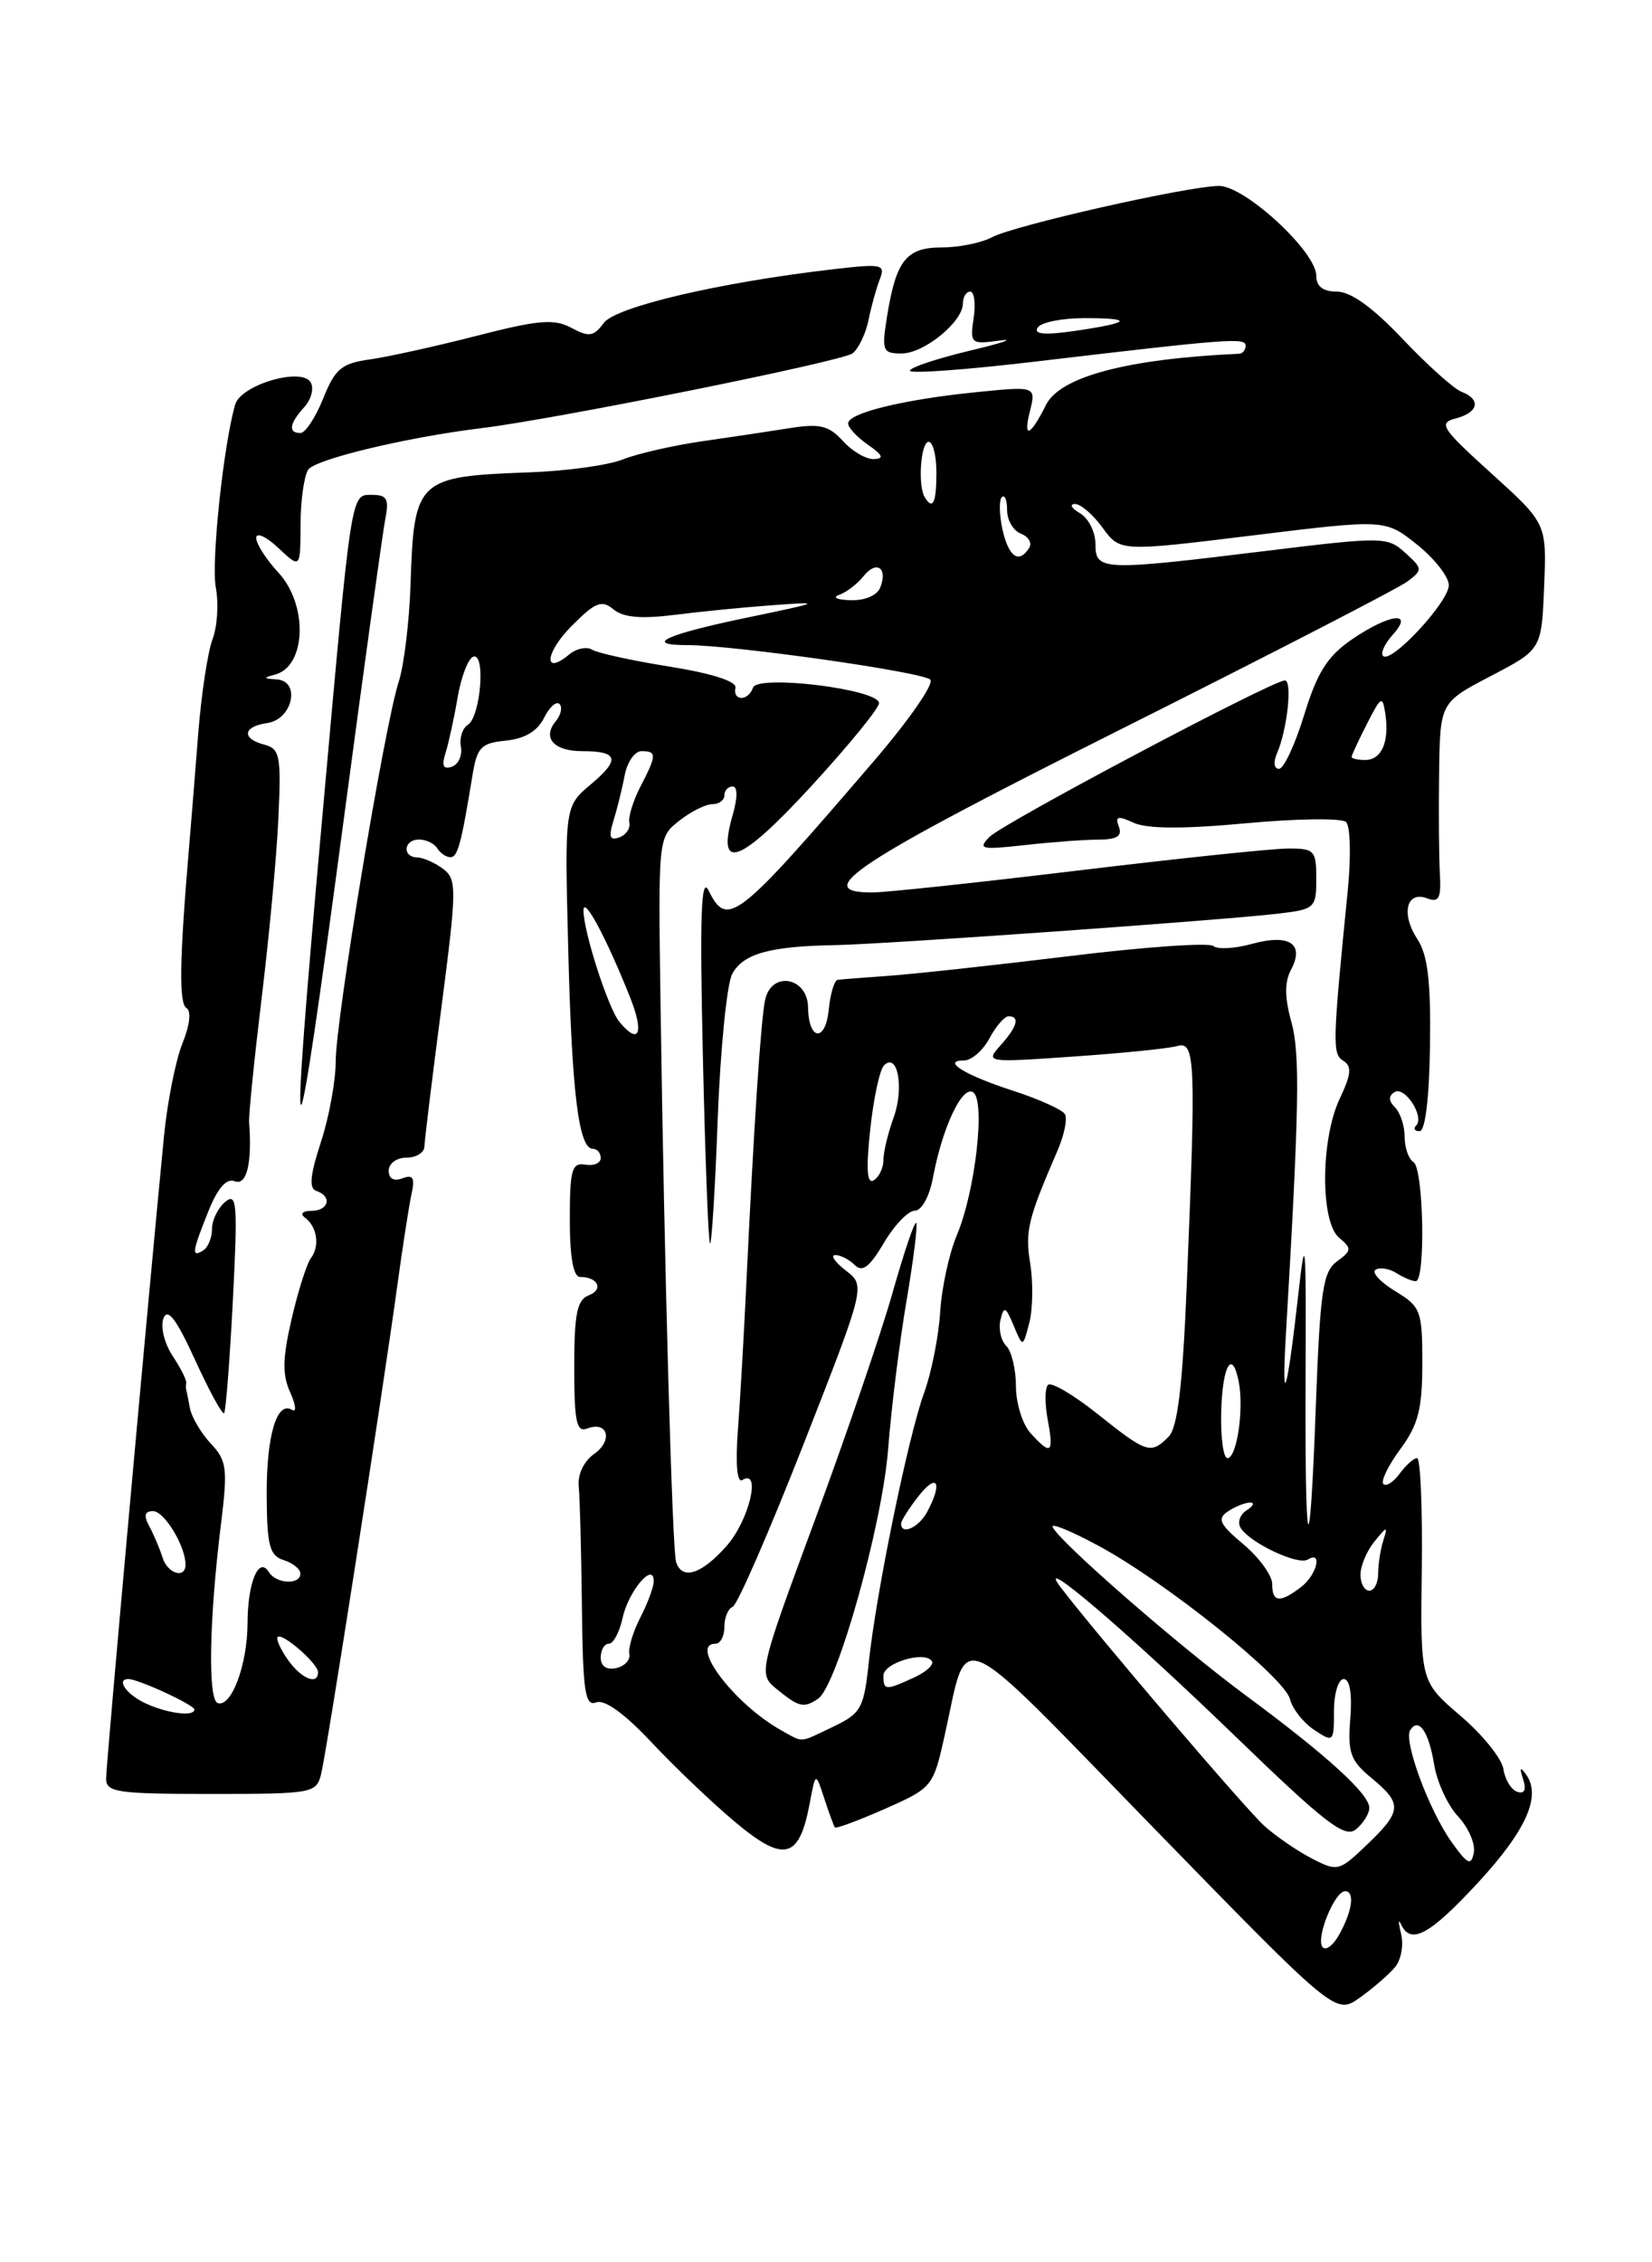 <?xml version="1.0" encoding="UTF-8" standalone="no"?>
<!DOCTYPE svg PUBLIC "-//W3C//DTD SVG 1.1//EN" "http://www.w3.org/Graphics/SVG/1.1/DTD/svg11.dtd" >
<svg xmlns="http://www.w3.org/2000/svg" xmlns:xlink="http://www.w3.org/1999/xlink" version="1.1" viewBox="0 0 187 256">
 <g >
 <path fill="currentColor"
d=" M 157.92 222.59 C 158.61 221.77 158.91 220.06 158.59 218.80 C 158.28 217.53 158.28 217.06 158.59 217.75 C 159.68 220.12 161.80 218.98 167.26 213.09 C 172.76 207.14 174.50 203.25 172.75 200.81 C 172.07 199.86 171.98 200.01 172.41 201.33 C 172.80 202.54 172.57 203.03 171.75 202.76 C 171.06 202.53 170.36 201.38 170.18 200.19 C 170.01 199.01 167.82 196.29 165.32 194.16 C 160.78 190.27 160.78 190.27 160.94 177.64 C 161.03 170.69 160.79 165.00 160.41 165.00 C 160.03 165.00 159.15 165.79 158.44 166.75 C 157.74 167.71 156.91 168.24 156.59 167.93 C 156.28 167.61 157.14 165.84 158.51 163.98 C 160.54 161.23 161.00 159.45 161.00 154.29 C 161.00 148.30 160.84 147.87 157.92 146.10 C 156.22 145.06 155.23 143.98 155.71 143.68 C 156.20 143.38 157.25 143.55 158.05 144.05 C 158.85 144.56 159.84 144.98 160.25 144.98 C 161.39 145.01 161.15 132.21 160.00 131.50 C 159.45 131.16 159.00 129.87 159.00 128.64 C 159.00 127.41 158.51 125.91 157.91 125.31 C 157.17 124.57 157.15 124.02 157.86 123.58 C 159.02 122.87 161.29 126.38 160.30 127.37 C 159.95 127.72 160.13 128.00 160.70 128.00 C 161.33 128.00 161.79 124.24 161.87 118.33 C 161.97 111.03 161.62 108.07 160.43 106.25 C 158.56 103.40 159.21 100.76 161.55 101.66 C 162.88 102.17 163.14 101.65 162.99 98.89 C 162.88 97.03 162.84 91.90 162.90 87.50 C 163.01 79.50 163.01 79.50 168.75 76.50 C 174.50 73.50 174.50 73.50 174.79 66.37 C 175.08 59.24 175.08 59.24 168.83 53.58 C 163.15 48.44 162.78 47.87 164.79 47.35 C 167.37 46.67 167.68 45.20 165.43 44.33 C 164.57 44.00 161.58 41.32 158.78 38.37 C 155.44 34.83 152.91 33.00 151.35 33.00 C 149.76 33.00 149.00 32.42 149.00 31.21 C 149.00 28.48 140.88 20.99 137.96 21.04 C 134.32 21.09 114.78 25.51 112.28 26.85 C 111.10 27.48 108.54 28.00 106.60 28.00 C 102.58 28.00 101.43 29.46 100.40 35.87 C 99.79 39.71 99.91 40.00 102.06 40.00 C 104.61 40.00 109.00 36.41 109.00 34.33 C 109.00 33.60 109.37 33.00 109.83 33.00 C 110.28 33.00 110.46 34.35 110.21 36.00 C 109.79 38.89 109.89 38.98 113.14 38.54 C 114.99 38.29 113.46 38.81 109.75 39.69 C 106.04 40.58 103.00 41.59 103.00 41.95 C 103.00 42.31 109.41 41.84 117.25 40.91 C 139.07 38.33 141.00 38.18 141.00 39.12 C 141.00 39.61 140.66 40.02 140.25 40.03 C 127.64 40.60 120.00 42.62 118.41 45.81 C 116.63 49.37 115.78 49.73 116.57 46.59 C 117.29 43.69 117.29 43.69 110.40 44.39 C 102.26 45.21 96.00 46.74 96.00 47.92 C 96.00 48.38 97.01 49.46 98.25 50.33 C 99.95 51.51 100.11 51.91 98.90 51.95 C 98.03 51.98 96.46 51.06 95.41 49.90 C 93.85 48.18 92.80 47.91 89.51 48.43 C 87.30 48.78 82.80 49.46 79.50 49.93 C 76.20 50.41 72.15 51.33 70.50 51.99 C 68.85 52.65 64.11 53.30 59.98 53.45 C 47.20 53.91 46.86 54.22 46.47 66.16 C 46.33 70.37 45.73 75.32 45.13 77.16 C 43.53 82.07 38.00 115.39 38.00 120.09 C 38.00 122.31 37.25 126.43 36.32 129.25 C 35.09 133.02 34.96 134.49 35.82 134.77 C 37.63 135.38 37.22 137.00 35.25 137.02 C 34.26 137.02 33.94 137.35 34.50 137.77 C 35.90 138.79 36.23 141.00 35.20 142.36 C 34.73 142.98 33.74 146.09 33.01 149.25 C 31.98 153.71 31.94 155.58 32.85 157.56 C 33.49 158.97 33.58 159.86 33.06 159.54 C 31.33 158.47 30.15 162.48 30.19 169.26 C 30.22 174.91 30.52 176.03 32.11 176.54 C 33.15 176.87 34.00 177.55 34.00 178.07 C 34.00 179.37 31.26 179.24 30.43 177.89 C 29.29 176.05 28.03 179.08 28.02 183.70 C 28.00 188.40 26.19 193.23 24.65 192.72 C 23.51 192.34 23.68 183.23 25.01 172.50 C 25.79 166.18 25.68 165.29 23.87 163.36 C 22.76 162.18 21.70 160.38 21.50 159.36 C 21.31 158.34 21.12 157.39 21.08 157.25 C 21.03 157.11 21.04 156.75 21.08 156.45 C 21.12 156.14 20.42 154.76 19.50 153.37 C 18.59 151.97 18.14 150.09 18.51 149.17 C 18.98 147.96 19.97 149.27 22.09 153.91 C 23.70 157.43 25.18 160.13 25.37 159.91 C 25.56 159.68 26.01 153.93 26.36 147.13 C 26.92 136.21 26.82 134.90 25.50 136.00 C 24.67 136.69 24.00 138.06 24.00 139.06 C 24.00 140.06 23.55 141.16 23.00 141.50 C 21.65 142.33 21.73 141.71 23.58 137.08 C 24.65 134.42 25.63 133.30 26.58 133.67 C 27.93 134.19 28.55 131.62 28.20 127.00 C 28.14 126.17 28.78 119.88 29.61 113.00 C 30.45 106.12 31.31 96.96 31.51 92.64 C 31.84 85.54 31.69 84.73 29.94 84.27 C 27.31 83.59 27.49 82.21 30.25 81.82 C 33.13 81.41 34.07 77.06 31.32 76.88 C 29.79 76.79 29.76 76.70 31.15 76.33 C 34.67 75.39 34.89 68.43 31.50 64.78 C 30.13 63.30 29.00 61.54 29.00 60.87 C 29.00 60.20 30.13 60.71 31.50 62.00 C 34.00 64.35 34.00 64.35 34.02 59.42 C 34.02 56.72 34.41 53.90 34.88 53.16 C 35.63 51.98 45.98 49.49 54.50 48.45 C 63.01 47.41 95.45 40.87 96.52 39.98 C 97.20 39.42 98.01 37.73 98.31 36.23 C 98.61 34.73 99.18 32.66 99.58 31.63 C 100.25 29.90 99.89 29.82 94.30 30.47 C 81.48 31.95 69.68 34.72 68.34 36.55 C 67.21 38.09 66.68 38.17 64.68 37.10 C 62.73 36.05 60.95 36.20 53.92 38.01 C 49.29 39.20 43.84 40.40 41.82 40.68 C 38.66 41.12 37.92 41.75 36.58 45.10 C 35.72 47.24 34.56 49.00 34.01 49.00 C 32.59 49.00 32.75 47.93 34.45 46.06 C 35.25 45.18 35.56 43.91 35.16 43.25 C 34.09 41.53 27.26 43.56 26.62 45.78 C 25.29 50.38 23.89 63.62 24.43 66.50 C 24.77 68.29 24.60 70.93 24.05 72.36 C 23.51 73.80 22.77 78.69 22.42 83.23 C 22.07 87.78 21.60 93.53 21.39 96.00 C 20.32 108.61 20.24 113.53 21.10 114.06 C 21.67 114.41 21.49 116.01 20.65 118.07 C 19.89 119.96 18.95 124.65 18.57 128.50 C 16.90 145.55 12.01 199.67 12.01 201.25 C 12.00 202.82 13.23 203.00 23.89 203.00 C 35.39 203.00 35.80 202.93 36.35 200.75 C 36.98 198.23 43.28 157.86 44.97 145.50 C 45.57 141.10 46.30 136.43 46.58 135.12 C 46.99 133.27 46.76 132.88 45.55 133.34 C 44.58 133.71 44.00 133.38 44.00 132.47 C 44.00 131.66 44.90 131.00 46.00 131.00 C 47.10 131.00 48.02 130.44 48.04 129.75 C 48.06 129.06 48.92 122.00 49.96 114.05 C 51.71 100.57 51.73 99.52 50.17 98.33 C 49.25 97.64 47.94 97.05 47.25 97.03 C 45.49 96.99 45.68 95.00 47.44 95.00 C 48.23 95.00 49.16 95.45 49.50 96.00 C 49.84 96.55 50.51 97.00 50.98 97.00 C 51.81 97.00 52.20 95.57 53.47 87.81 C 54.00 84.55 54.43 84.09 57.26 83.81 C 59.38 83.60 60.83 82.74 61.57 81.26 C 62.18 80.02 62.97 79.31 63.33 79.66 C 63.69 80.02 63.50 80.90 62.91 81.61 C 61.35 83.49 62.69 85.00 65.89 85.00 C 69.99 85.00 70.24 85.93 66.90 88.74 C 63.91 91.25 63.91 91.25 64.32 107.38 C 64.73 123.73 65.51 130.00 67.11 130.00 C 67.60 130.00 68.00 130.47 68.00 131.04 C 68.00 131.62 67.21 131.96 66.25 131.79 C 64.73 131.54 64.50 132.36 64.50 138.00 C 64.50 142.29 64.90 144.50 65.67 144.50 C 67.69 144.50 68.36 145.93 66.64 146.58 C 65.32 147.09 65.00 148.68 65.00 154.71 C 65.00 160.90 65.26 162.12 66.47 161.65 C 68.81 160.75 69.42 163.02 67.24 164.54 C 66.08 165.36 65.37 166.86 65.51 168.21 C 65.64 169.47 65.80 175.61 65.87 181.86 C 65.98 191.48 66.23 193.13 67.49 192.64 C 68.44 192.28 70.70 193.91 73.72 197.13 C 76.33 199.92 80.61 204.00 83.25 206.21 C 88.74 210.80 90.46 210.38 91.64 204.15 C 92.32 200.50 92.32 200.50 93.30 203.50 C 93.84 205.15 94.38 206.63 94.51 206.79 C 94.64 206.95 97.20 206.00 100.19 204.68 C 105.54 202.31 105.64 202.19 106.93 196.39 C 109.67 184.13 107.55 183.20 130.62 206.88 C 151.19 228.00 151.19 228.00 153.93 226.05 C 155.44 224.97 157.24 223.42 157.92 222.59 Z  M 39.01 92.00 C 41.24 75.22 43.32 60.26 43.61 58.75 C 44.06 56.48 43.81 56.00 42.14 56.00 C 39.69 56.00 39.84 55.04 36.50 92.26 C 32.56 136.03 33.15 135.97 39.01 92.00 Z  M 149.67 220.28 C 148.98 219.16 151.09 214.02 152.25 214.01 C 153.38 214.00 153.09 216.21 151.61 218.89 C 150.88 220.20 150.01 220.82 149.67 220.28 Z  M 148.50 210.31 C 146.85 209.45 144.43 207.80 143.13 206.63 C 141.01 204.73 123.80 184.57 119.99 179.52 C 117.11 175.69 127.56 184.62 139.72 196.37 C 150.05 206.36 152.24 208.05 153.50 207.00 C 154.33 206.31 155.00 205.22 155.00 204.57 C 155.00 203.01 150.18 198.62 141.00 191.84 C 133.37 186.20 119.78 174.35 119.15 172.78 C 118.96 172.31 121.32 173.28 124.40 174.95 C 131.97 179.04 145.38 189.79 146.02 192.27 C 146.30 193.38 147.54 194.95 148.77 195.76 C 150.94 197.20 151.00 197.14 151.00 193.62 C 151.00 191.63 151.50 190.00 152.10 190.00 C 152.79 190.00 153.07 191.67 152.85 194.46 C 152.54 198.34 152.85 199.23 155.25 201.20 C 158.76 204.11 158.71 204.93 154.75 208.73 C 151.59 211.76 151.41 211.81 148.50 210.31 Z  M 164.29 208.41 C 161.77 204.87 158.87 197.03 159.62 195.80 C 160.57 194.27 161.72 195.91 162.33 199.62 C 162.65 201.64 163.88 204.31 165.05 205.55 C 166.22 206.80 167.02 208.64 166.83 209.65 C 166.53 211.18 166.12 210.98 164.29 208.41 Z  M 88.50 195.84 C 83.20 192.92 77.92 186.00 81.00 186.00 C 81.55 186.00 82.00 185.14 82.00 184.08 C 82.00 183.03 82.42 182.02 82.93 181.83 C 83.45 181.65 87.04 173.40 90.93 163.50 C 97.98 145.50 97.98 145.50 95.74 143.77 C 94.51 142.82 93.97 142.03 94.55 142.02 C 95.13 142.01 96.12 142.52 96.75 143.15 C 97.61 144.01 98.43 143.39 100.05 140.65 C 101.23 138.64 102.81 137.00 103.55 137.00 C 104.33 137.00 105.21 135.39 105.61 133.25 C 106.67 127.59 108.91 122.83 110.14 123.59 C 111.58 124.48 110.41 134.78 108.32 139.75 C 107.44 141.81 106.59 145.75 106.42 148.50 C 106.25 151.25 105.43 155.35 104.61 157.60 C 102.81 162.52 99.17 180.27 98.34 188.13 C 97.79 193.31 97.47 193.88 94.34 195.38 C 90.37 197.27 91.01 197.22 88.50 195.84 Z  M 92.60 192.23 C 94.75 190.80 99.86 172.61 100.53 164.00 C 100.89 159.32 101.84 151.73 102.63 147.11 C 103.41 142.50 103.90 138.57 103.71 138.38 C 103.52 138.19 102.32 141.74 101.04 146.27 C 99.76 150.79 95.81 162.36 92.26 171.96 C 85.81 189.42 85.81 189.42 88.01 191.21 C 90.46 193.19 90.99 193.31 92.60 192.23 Z  M 16.25 192.64 C 14.23 191.64 13.16 190.00 14.53 190.00 C 15.66 190.00 22.00 192.93 22.00 193.45 C 22.00 194.32 18.71 193.86 16.25 192.64 Z  M 100.00 189.62 C 100.00 188.16 104.73 186.76 105.49 187.99 C 105.74 188.38 104.81 189.22 103.42 189.85 C 100.23 191.31 100.00 191.29 100.00 189.62 Z  M 32.58 187.81 C 31.74 186.61 31.22 185.45 31.43 185.24 C 31.95 184.72 36.00 188.25 36.00 189.22 C 36.00 190.75 34.09 189.96 32.58 187.81 Z  M 68.00 187.57 C 68.00 186.71 68.41 186.00 68.92 186.00 C 69.43 186.00 70.13 184.68 70.48 183.07 C 71.15 180.02 74.00 176.67 74.00 178.93 C 74.00 179.57 73.32 181.41 72.49 183.02 C 71.66 184.63 71.10 186.49 71.24 187.16 C 71.38 187.83 70.71 188.55 69.75 188.76 C 68.66 189.00 68.00 188.55 68.00 187.57 Z  M 144.01 179.25 C 144.01 178.29 142.55 176.27 140.76 174.76 C 138.04 172.48 137.75 171.86 139.00 171.03 C 139.82 170.48 140.95 170.03 141.50 170.03 C 142.05 170.03 141.88 170.42 141.12 170.90 C 140.36 171.38 140.05 172.28 140.44 172.90 C 141.48 174.59 146.93 177.16 148.03 176.48 C 149.76 175.41 149.06 178.24 147.25 179.61 C 144.87 181.42 144.00 181.32 144.01 179.25 Z  M 154.00 178.19 C 154.00 177.20 154.71 175.51 155.58 174.44 C 157.03 172.66 157.11 172.66 156.58 174.33 C 156.26 175.34 156.00 177.03 156.00 178.08 C 156.00 179.14 155.55 180.00 155.00 180.00 C 154.45 180.00 154.00 179.19 154.00 178.19 Z  M 18.40 176.25 C 18.10 175.29 17.43 173.71 16.92 172.75 C 16.24 171.49 16.36 171.00 17.33 171.00 C 18.60 171.00 21.00 174.96 21.00 177.05 C 21.00 178.70 18.96 178.08 18.40 176.25 Z  M 76.53 176.75 C 76.09 175.37 75.19 143.06 74.77 113.63 C 74.50 94.78 74.50 94.75 76.88 92.88 C 78.20 91.84 79.88 91.00 80.63 91.00 C 81.39 91.00 82.00 90.55 82.00 90.00 C 82.00 89.45 82.42 89.00 82.93 89.00 C 83.50 89.00 83.51 90.24 82.94 92.21 C 81.07 98.73 83.72 97.78 91.77 89.03 C 96.02 84.41 99.50 80.15 99.50 79.57 C 99.50 77.99 85.73 76.30 85.23 77.82 C 84.72 79.35 82.92 79.36 83.25 77.83 C 83.41 77.11 80.63 76.21 75.83 75.44 C 71.61 74.77 67.65 73.90 67.03 73.52 C 66.42 73.14 65.25 73.38 64.43 74.06 C 61.44 76.54 61.70 73.84 64.74 70.80 C 67.40 68.13 68.12 67.85 69.45 68.96 C 70.54 69.87 72.57 70.05 76.26 69.59 C 79.14 69.22 84.20 68.72 87.50 68.48 C 93.15 68.06 92.99 68.14 84.75 69.85 C 75.41 71.78 72.72 73.00 77.78 73.00 C 83.03 73.00 104.44 76.04 105.31 76.91 C 105.76 77.36 102.89 81.50 98.93 86.11 C 83.37 104.24 82.32 105.06 80.20 100.75 C 79.36 99.06 79.20 103.69 79.56 119.43 C 79.82 130.95 80.18 140.52 80.37 140.70 C 80.55 140.89 80.95 134.57 81.24 126.66 C 81.54 118.75 82.28 111.35 82.88 110.22 C 84.11 107.92 87.11 107.08 94.50 106.95 C 100.20 106.85 138.32 104.14 144.75 103.38 C 148.83 102.90 149.00 102.74 149.00 99.44 C 149.00 96.22 148.79 96.00 145.75 96.02 C 143.96 96.03 133.28 97.15 122.00 98.51 C 110.72 99.87 100.26 100.99 98.75 100.99 C 91.63 101.01 96.84 97.59 126.75 82.59 C 143.66 74.11 158.32 66.56 159.32 65.80 C 161.06 64.49 161.05 64.35 159.06 62.55 C 157.05 60.73 156.55 60.72 143.24 62.35 C 124.70 64.62 124.00 64.59 124.00 61.55 C 124.00 60.20 123.21 58.64 122.25 58.08 C 121.29 57.52 121.02 57.05 121.67 57.03 C 122.31 57.01 123.72 58.22 124.81 59.72 C 126.79 62.43 126.79 62.43 141.79 60.59 C 156.79 58.75 156.79 58.75 160.40 61.62 C 162.38 63.21 164.00 65.27 164.00 66.22 C 164.00 68.11 157.47 75.14 156.56 74.23 C 156.25 73.92 156.74 72.84 157.65 71.83 C 160.14 69.09 157.30 69.43 152.98 72.39 C 150.25 74.27 149.10 76.11 147.63 80.89 C 146.60 84.25 145.32 87.00 144.78 87.00 C 144.21 87.00 144.11 86.25 144.55 85.25 C 145.71 82.57 146.32 77.00 145.44 77.00 C 144.02 77.00 113.52 93.15 112.00 94.71 C 110.65 96.09 111.06 96.18 116.00 95.63 C 119.03 95.29 122.79 95.01 124.36 95.01 C 126.45 95.00 127.06 94.61 126.65 93.54 C 126.20 92.36 126.52 92.28 128.34 93.11 C 129.85 93.80 134.01 93.82 141.04 93.16 C 146.79 92.63 151.89 92.56 152.37 93.02 C 152.85 93.47 152.94 96.92 152.57 100.67 C 150.83 118.16 150.80 119.26 152.06 120.04 C 153.04 120.65 152.96 121.57 151.66 124.31 C 149.48 128.90 149.44 138.29 151.59 140.07 C 153.03 141.27 153.01 141.52 151.34 142.74 C 149.74 143.91 149.43 146.07 148.94 159.29 C 148.23 178.47 147.69 176.48 147.79 155.00 C 147.85 140.21 147.76 139.33 146.96 146.50 C 145.70 157.74 145.04 159.86 145.56 151.00 C 147.07 125.28 147.18 119.23 146.17 115.61 C 145.41 112.87 145.40 111.13 146.13 109.75 C 147.71 106.80 145.96 105.64 141.71 106.81 C 139.77 107.35 137.81 107.45 137.34 107.05 C 136.88 106.64 129.53 107.15 121.00 108.20 C 112.47 109.24 103.25 110.24 100.50 110.43 C 97.75 110.62 95.19 110.82 94.81 110.88 C 94.44 110.95 93.99 112.46 93.81 114.25 C 93.45 117.97 91.52 117.77 91.47 114.00 C 91.42 110.53 87.28 109.83 86.60 113.19 C 86.11 115.56 85.31 127.77 84.47 145.50 C 84.21 151.00 83.79 158.33 83.53 161.79 C 83.24 165.69 83.43 167.85 84.03 167.48 C 86.20 166.14 84.81 172.01 82.28 174.90 C 79.42 178.15 77.21 178.86 76.53 176.75 Z  M 102.00 172.41 C 102.00 172.08 102.90 170.67 104.00 169.27 C 106.10 166.60 106.73 167.77 104.96 171.07 C 104.01 172.86 102.00 173.76 102.00 172.41 Z  M 138.23 159.95 C 138.35 154.52 139.48 152.52 140.23 156.41 C 140.82 159.52 140.00 165.00 138.94 165.00 C 138.49 165.00 138.17 162.73 138.23 159.95 Z  M 116.65 162.17 C 115.74 161.17 115.00 158.78 115.00 156.87 C 115.00 154.96 114.51 152.91 113.91 152.31 C 113.30 151.70 113.01 150.38 113.25 149.36 C 113.64 147.75 113.83 147.83 114.74 150.00 C 115.78 152.50 115.78 152.50 116.51 149.70 C 116.91 148.16 116.96 145.15 116.62 143.01 C 116.02 139.30 116.34 137.99 119.69 130.24 C 120.47 128.45 120.85 126.57 120.54 126.07 C 120.23 125.56 117.62 124.39 114.74 123.45 C 109.20 121.66 106.51 120.00 109.13 120.00 C 109.97 120.00 111.26 118.88 112.00 117.50 C 112.74 116.12 113.71 115.00 114.17 115.00 C 115.48 115.00 115.15 116.18 113.25 118.30 C 111.52 120.23 111.62 120.25 121.50 119.56 C 127.00 119.18 132.29 118.65 133.25 118.37 C 135.31 117.78 135.39 119.90 134.34 145.34 C 133.86 156.94 133.30 161.56 132.27 162.59 C 130.26 164.59 129.83 164.46 124.27 160.03 C 121.53 157.84 118.99 156.35 118.63 156.71 C 118.27 157.06 118.26 158.85 118.60 160.68 C 119.31 164.48 118.98 164.74 116.65 162.17 Z  M 98.50 127.87 C 98.87 124.36 99.57 121.09 100.05 120.58 C 101.60 118.98 102.37 123.09 101.16 126.45 C 100.52 128.20 100.00 130.37 100.00 131.26 C 100.00 132.15 99.51 133.19 98.91 133.56 C 98.14 134.03 98.02 132.36 98.50 127.87 Z  M 70.12 115.64 C 68.84 114.11 66.01 105.29 66.05 103.00 C 66.08 101.36 68.61 106.07 71.28 112.75 C 72.95 116.91 72.36 118.35 70.12 115.64 Z  M 69.44 92.88 C 69.85 91.57 70.42 89.26 70.71 87.75 C 70.99 86.24 71.85 85.00 72.61 85.00 C 74.36 85.00 74.35 85.43 72.49 89.02 C 71.66 90.63 71.10 92.46 71.24 93.09 C 71.38 93.73 70.87 94.48 70.10 94.76 C 69.03 95.15 68.87 94.70 69.44 92.88 Z  M 50.43 85.22 C 50.78 84.11 51.40 81.28 51.80 78.93 C 52.20 76.58 53.00 74.50 53.58 74.31 C 55.00 73.83 54.40 81.13 52.95 82.03 C 52.34 82.41 51.99 83.52 52.17 84.50 C 52.35 85.49 51.89 86.50 51.15 86.76 C 50.18 87.10 49.97 86.66 50.43 85.22 Z  M 153.00 85.65 C 153.00 85.46 153.78 83.78 154.74 81.90 C 156.35 78.75 156.50 78.67 156.82 80.82 C 157.28 83.97 156.38 86.00 154.53 86.00 C 153.69 86.00 153.00 85.84 153.00 85.65 Z  M 95.00 67.31 C 95.83 67.01 97.06 66.07 97.74 65.21 C 99.20 63.37 100.51 64.23 99.65 66.46 C 99.31 67.37 97.92 67.97 96.28 67.92 C 94.75 67.88 94.17 67.60 95.00 67.31 Z  M 113.48 59.93 C 113.11 58.24 113.08 56.59 113.40 56.26 C 113.73 55.93 114.00 56.59 114.00 57.73 C 114.00 58.86 114.70 60.06 115.56 60.39 C 116.42 60.72 116.85 61.44 116.50 61.99 C 115.36 63.85 114.17 63.03 113.48 59.93 Z  M 104.67 56.25 C 103.87 54.91 104.23 50.00 105.12 50.00 C 105.61 50.00 106.00 51.58 106.00 53.50 C 106.00 56.91 105.58 57.78 104.67 56.25 Z  M 117.45 37.08 C 117.82 36.48 120.19 36.00 122.73 36.00 C 128.42 36.00 128.03 36.52 121.64 37.45 C 118.27 37.94 116.99 37.83 117.45 37.08 Z "/>
</g>
</svg>